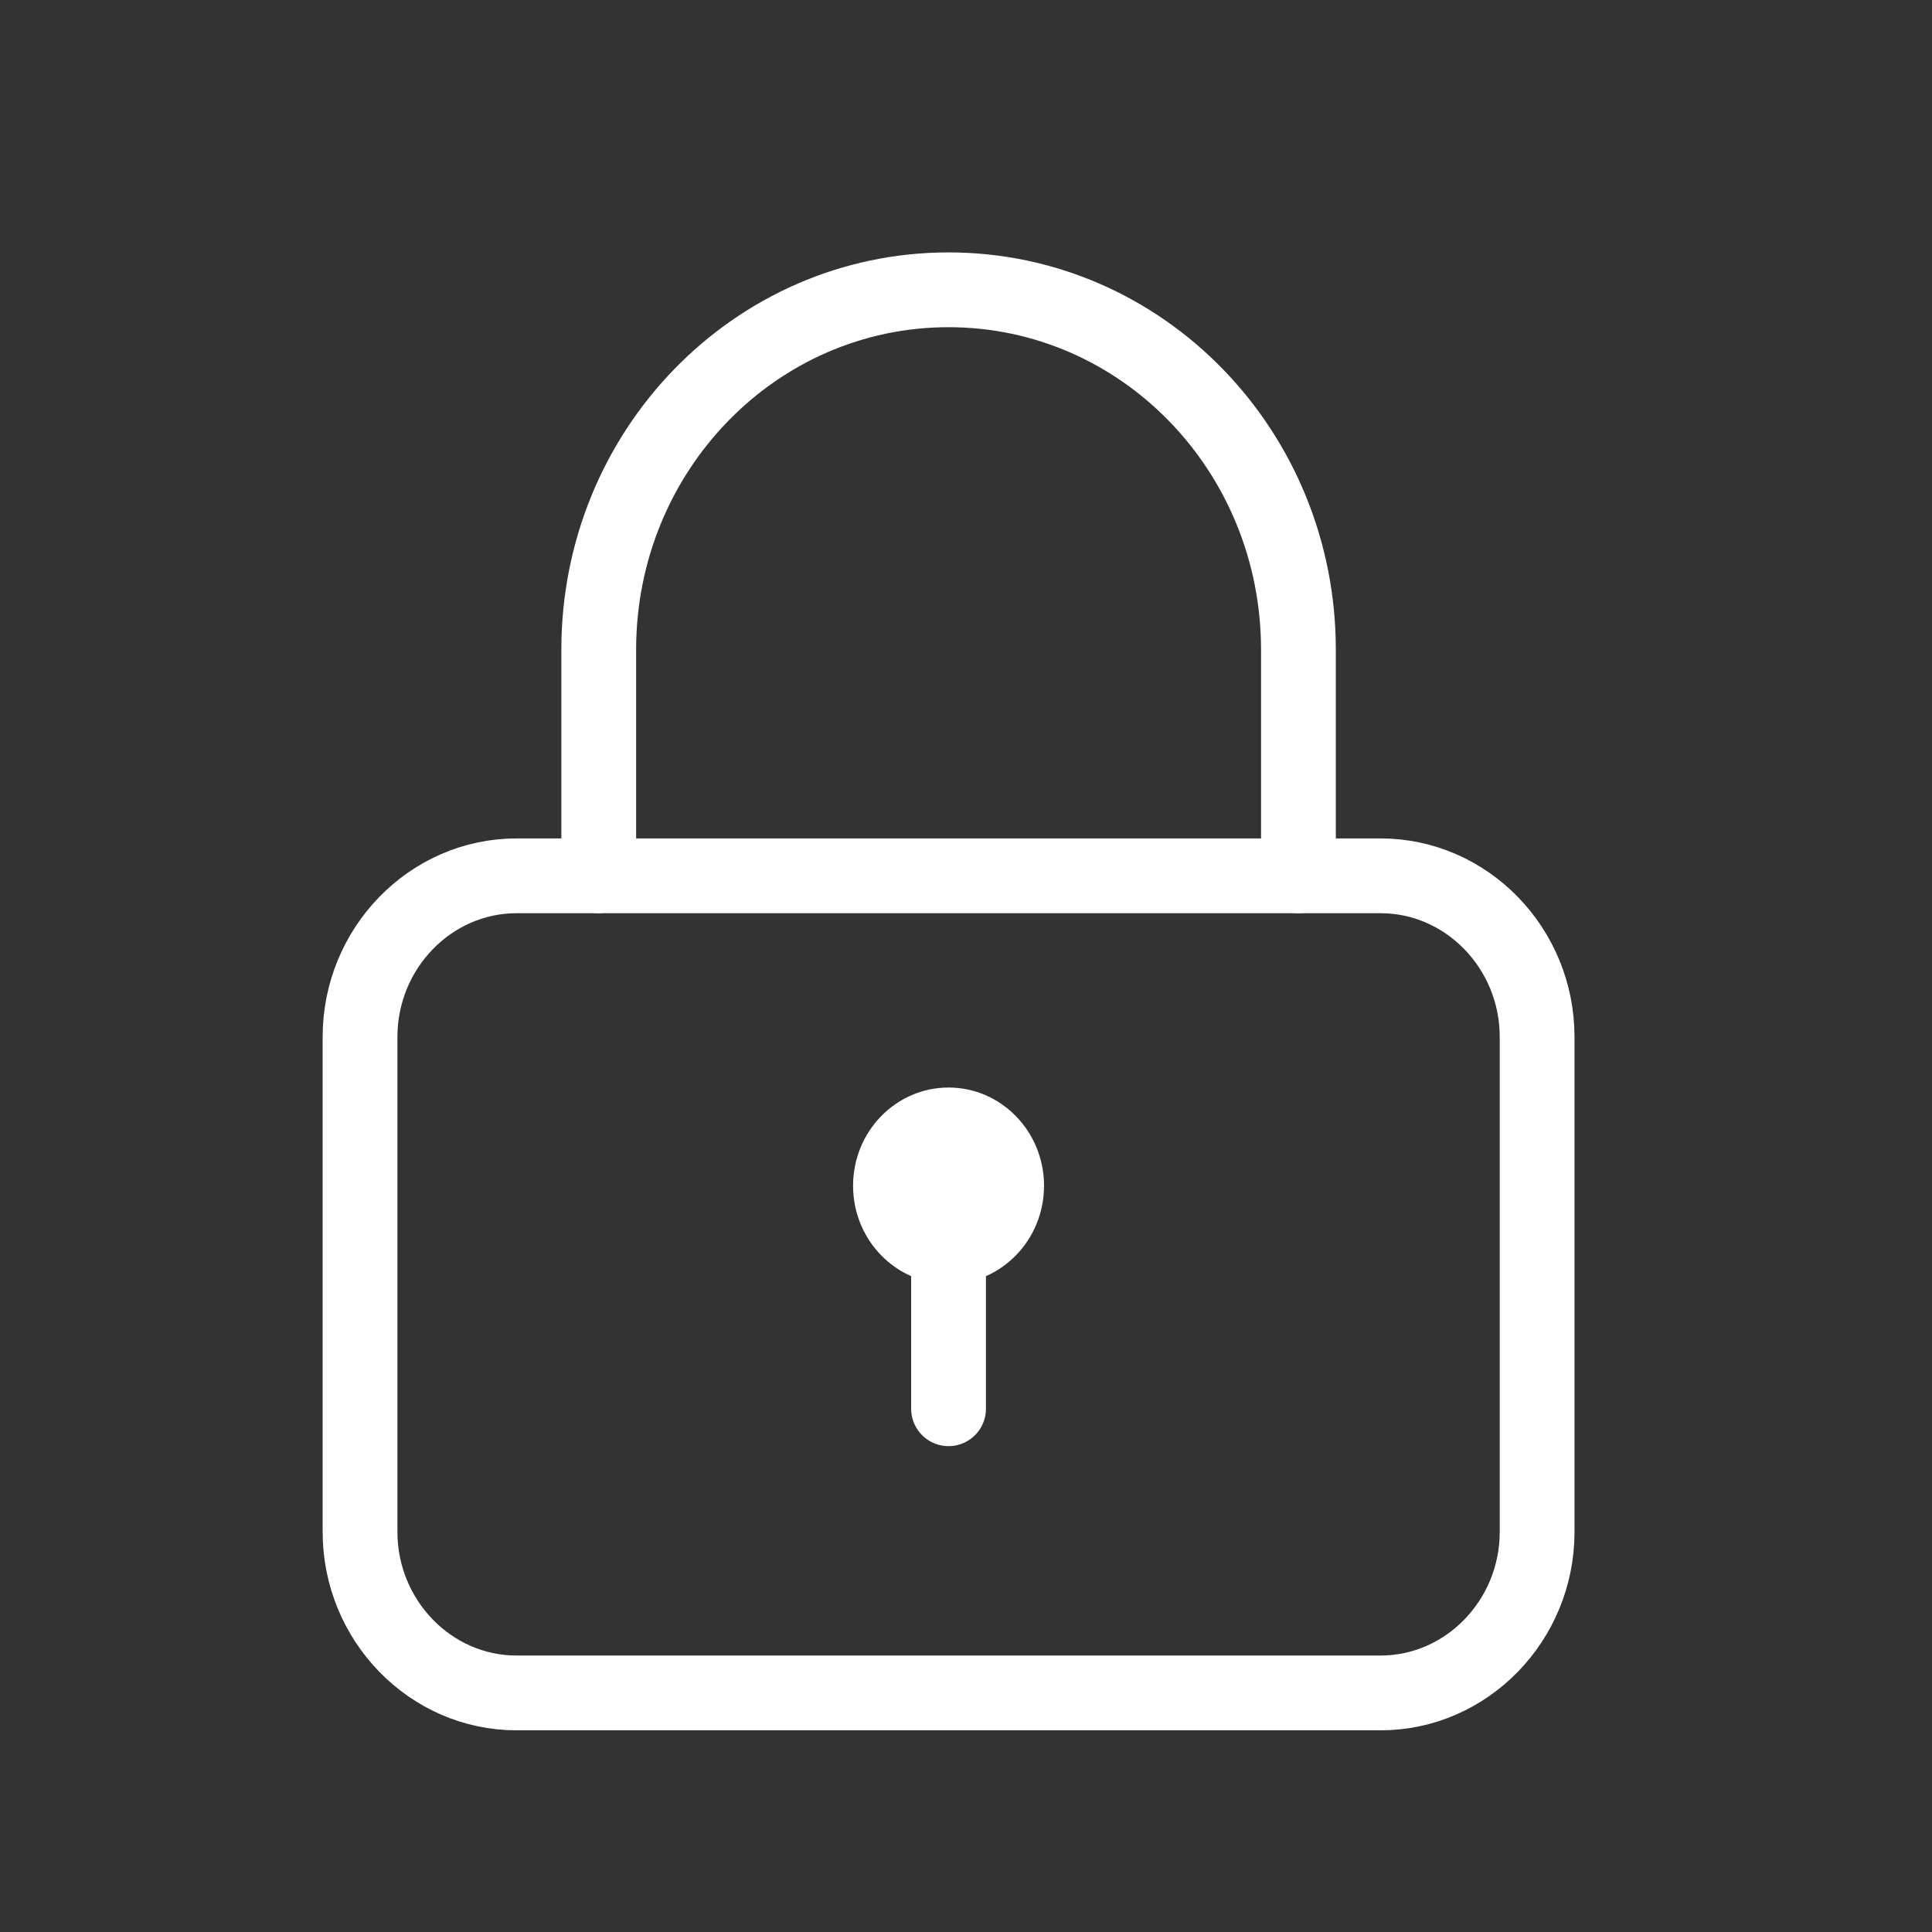 <svg width="31" height="31" viewBox="0 0 31 31" fill="none" xmlns="http://www.w3.org/2000/svg">
<rect x="0" y="0" width="31" height="31" fill="#333333" stroke="none"/>
<path d="M22.152 27.164H8.288C6.907 27.164 5.777 26.001 5.777 24.58V16.637C5.777 15.216 6.907 14.053 8.288 14.053H22.152C23.534 14.053 24.664 15.216 24.664 16.637V24.58C24.664 26.001 23.534 27.164 22.152 27.164Z" stroke="white" stroke-width="1.2" stroke-miterlimit="10" stroke-linecap="round" stroke-linejoin="round"/>
<path d="M20.834 14.053V10.424C20.834 7.233 18.322 4.65 15.22 4.65C12.118 4.65 9.607 7.233 9.607 10.424V14.053" stroke="white" stroke-width="1.2" stroke-miterlimit="10" stroke-linecap="round" stroke-linejoin="round"/>
<path d="M15.22 20.602C16.066 20.602 16.752 19.896 16.752 19.026C16.752 18.156 16.066 17.45 15.22 17.45C14.374 17.45 13.688 18.156 13.688 19.026C13.688 19.896 14.374 20.602 15.22 20.602Z" fill="white"/>
<path d="M15.22 20.046V22.604" stroke="white" stroke-width="1.2" stroke-miterlimit="10" stroke-linecap="round" stroke-linejoin="round"/>
</svg>

